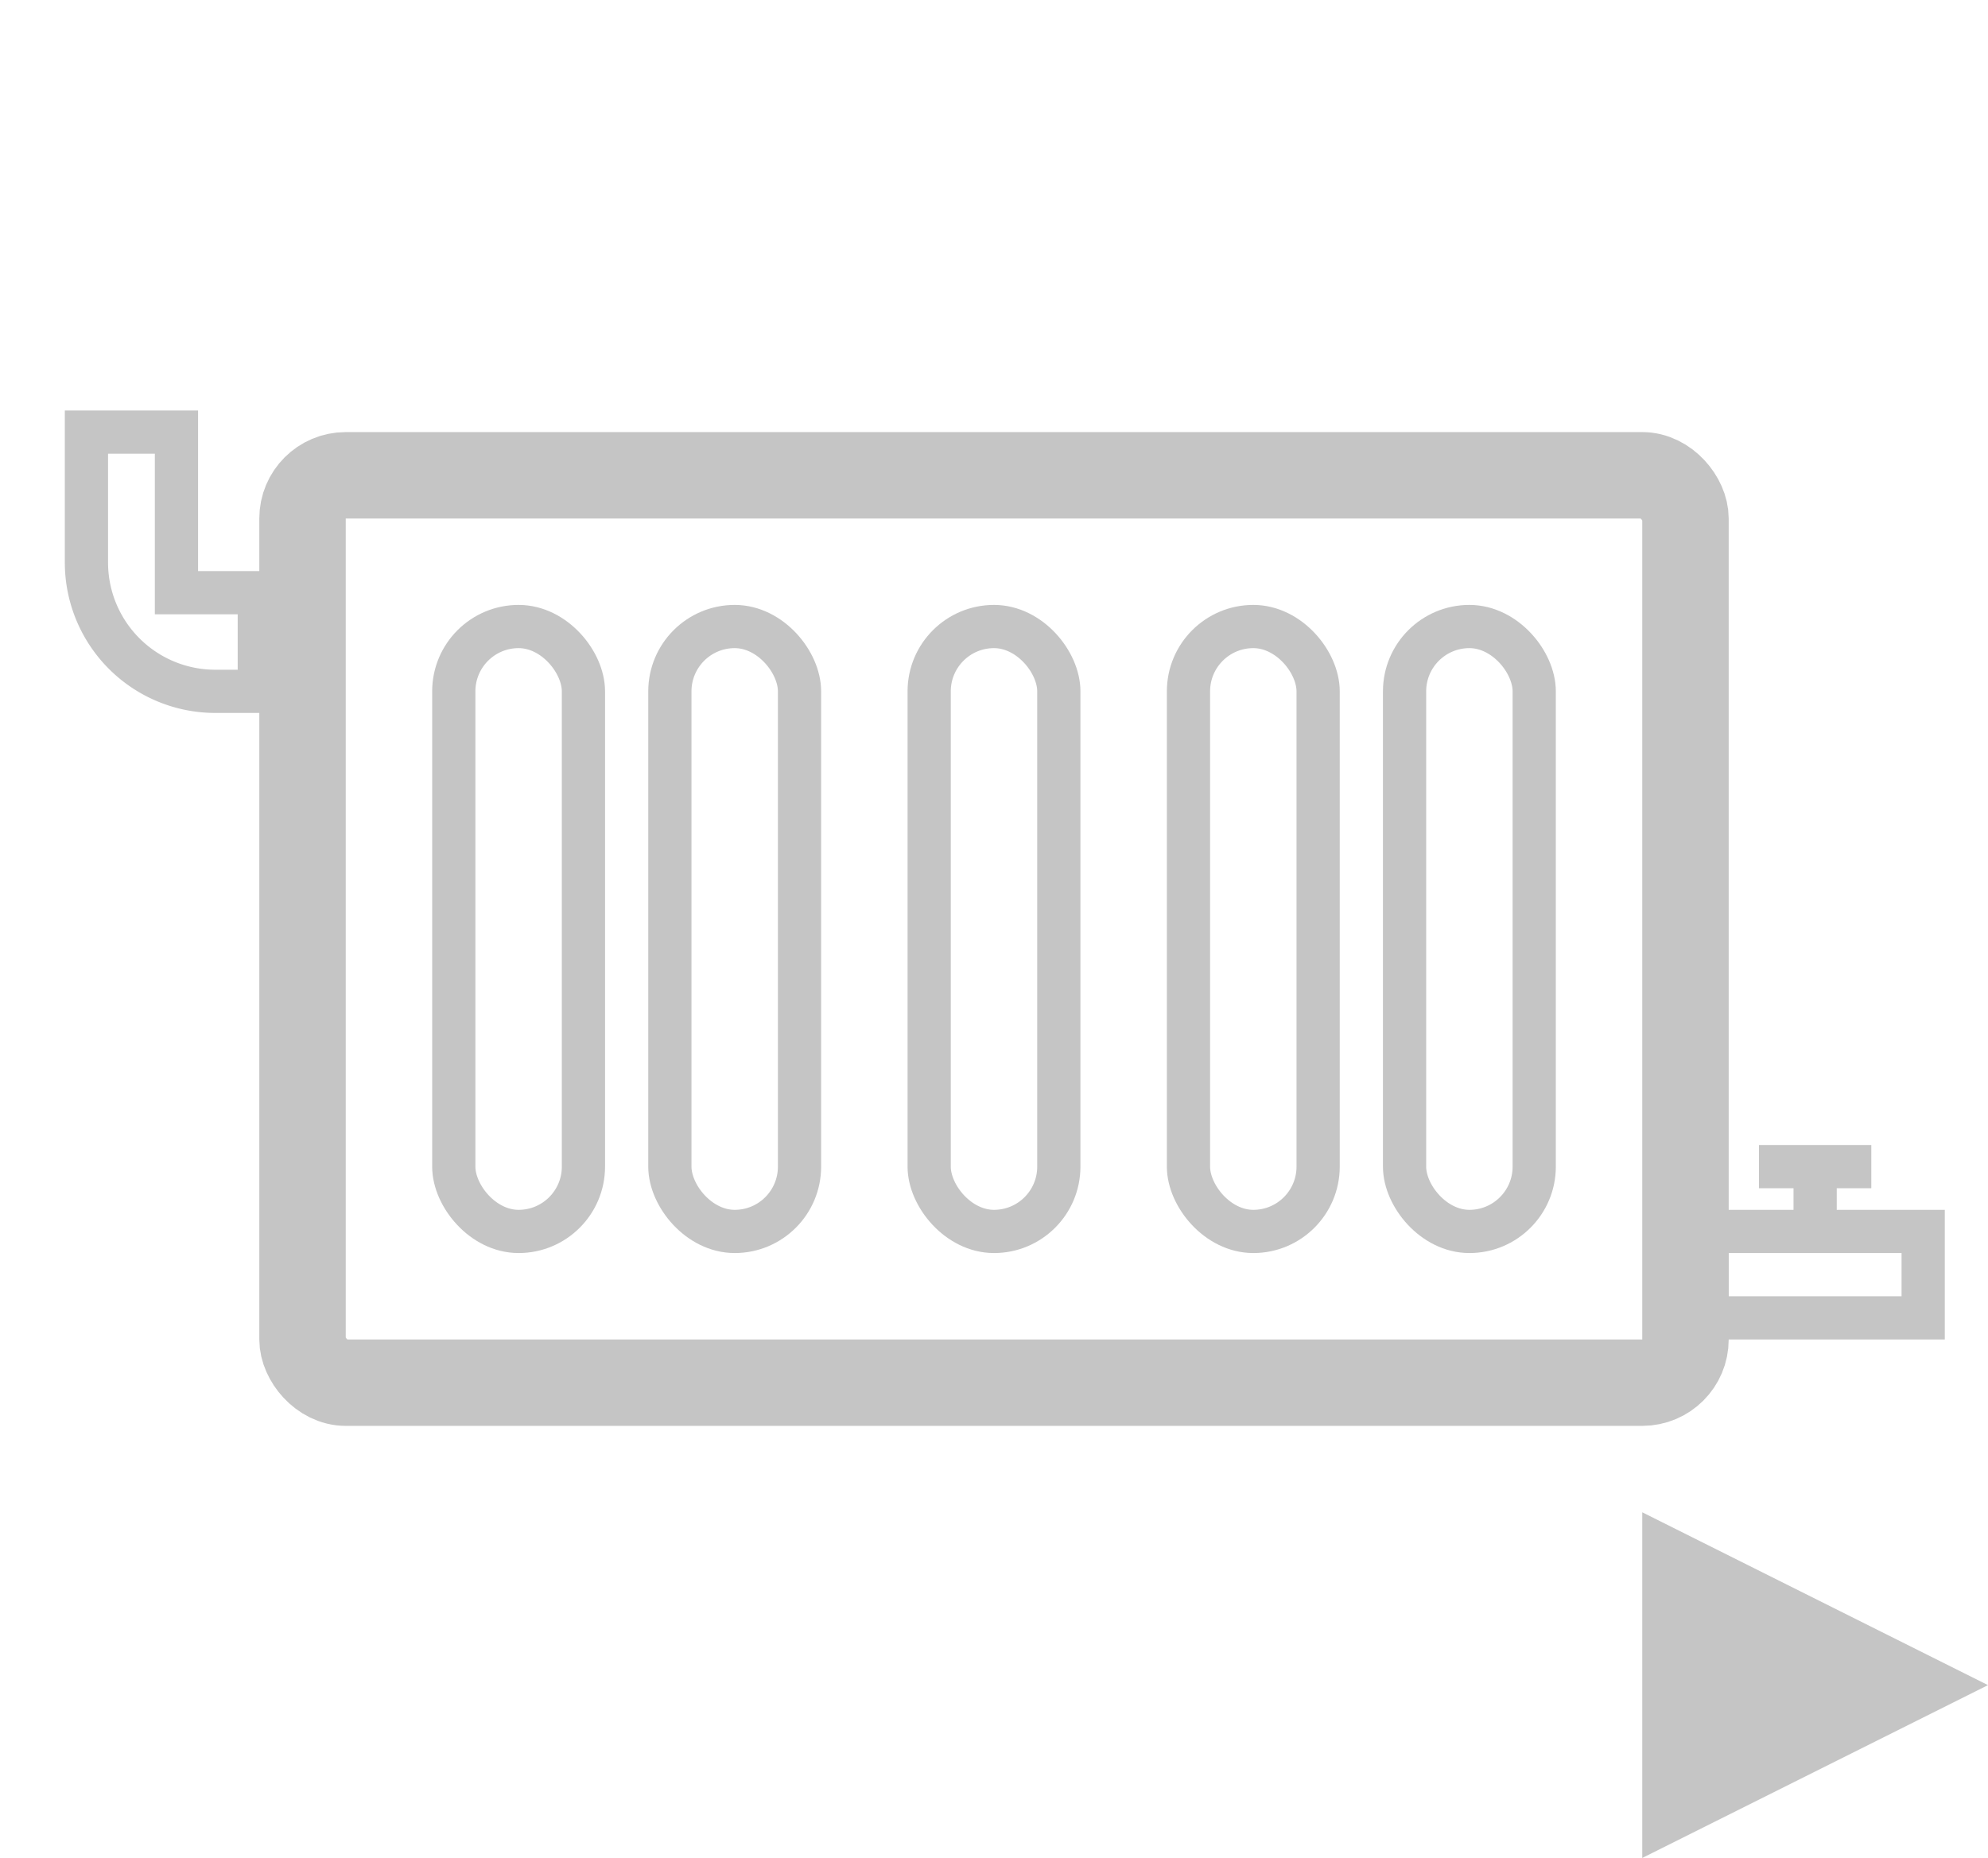 <svg width="46" height="43" xmlns="http://www.w3.org/2000/svg">
    <g fill="none" fill-rule="evenodd">
        <g transform="translate(2 10)" stroke="#C5C5C5">
            <rect stroke-width="2" x="5" y="1" width="32" height="21" rx="1"/>
            <rect x="8.5" y="4.5" width="3" height="14" rx="1.5"/>
            <rect x="13.5" y="4.5" width="3" height="14" rx="1.5"/>
            <rect x="19.5" y="4.5" width="3" height="14" rx="1.5"/>
            <rect x="25.5" y="4.5" width="3" height="14" rx="1.5"/>
            <rect x="30.5" y="4.5" width="3" height="14" rx="1.5"/>
            <path d="M37.5 18.5h5v2h-5z"/>
            <path d="M39.2 17h1.6m-.8.167v.5" stroke-linecap="square"/>
            <path d="M0 0v3.018A2.982 2.982 0 002.982 6H4V3.717H2.083V0H0z"/>
        </g>
        <path d="M8 4L0 8V0z"/>
        <path fill="#C5C5C5" d="M46 39l-8 4v-8z"/>
    </g>
</svg>
